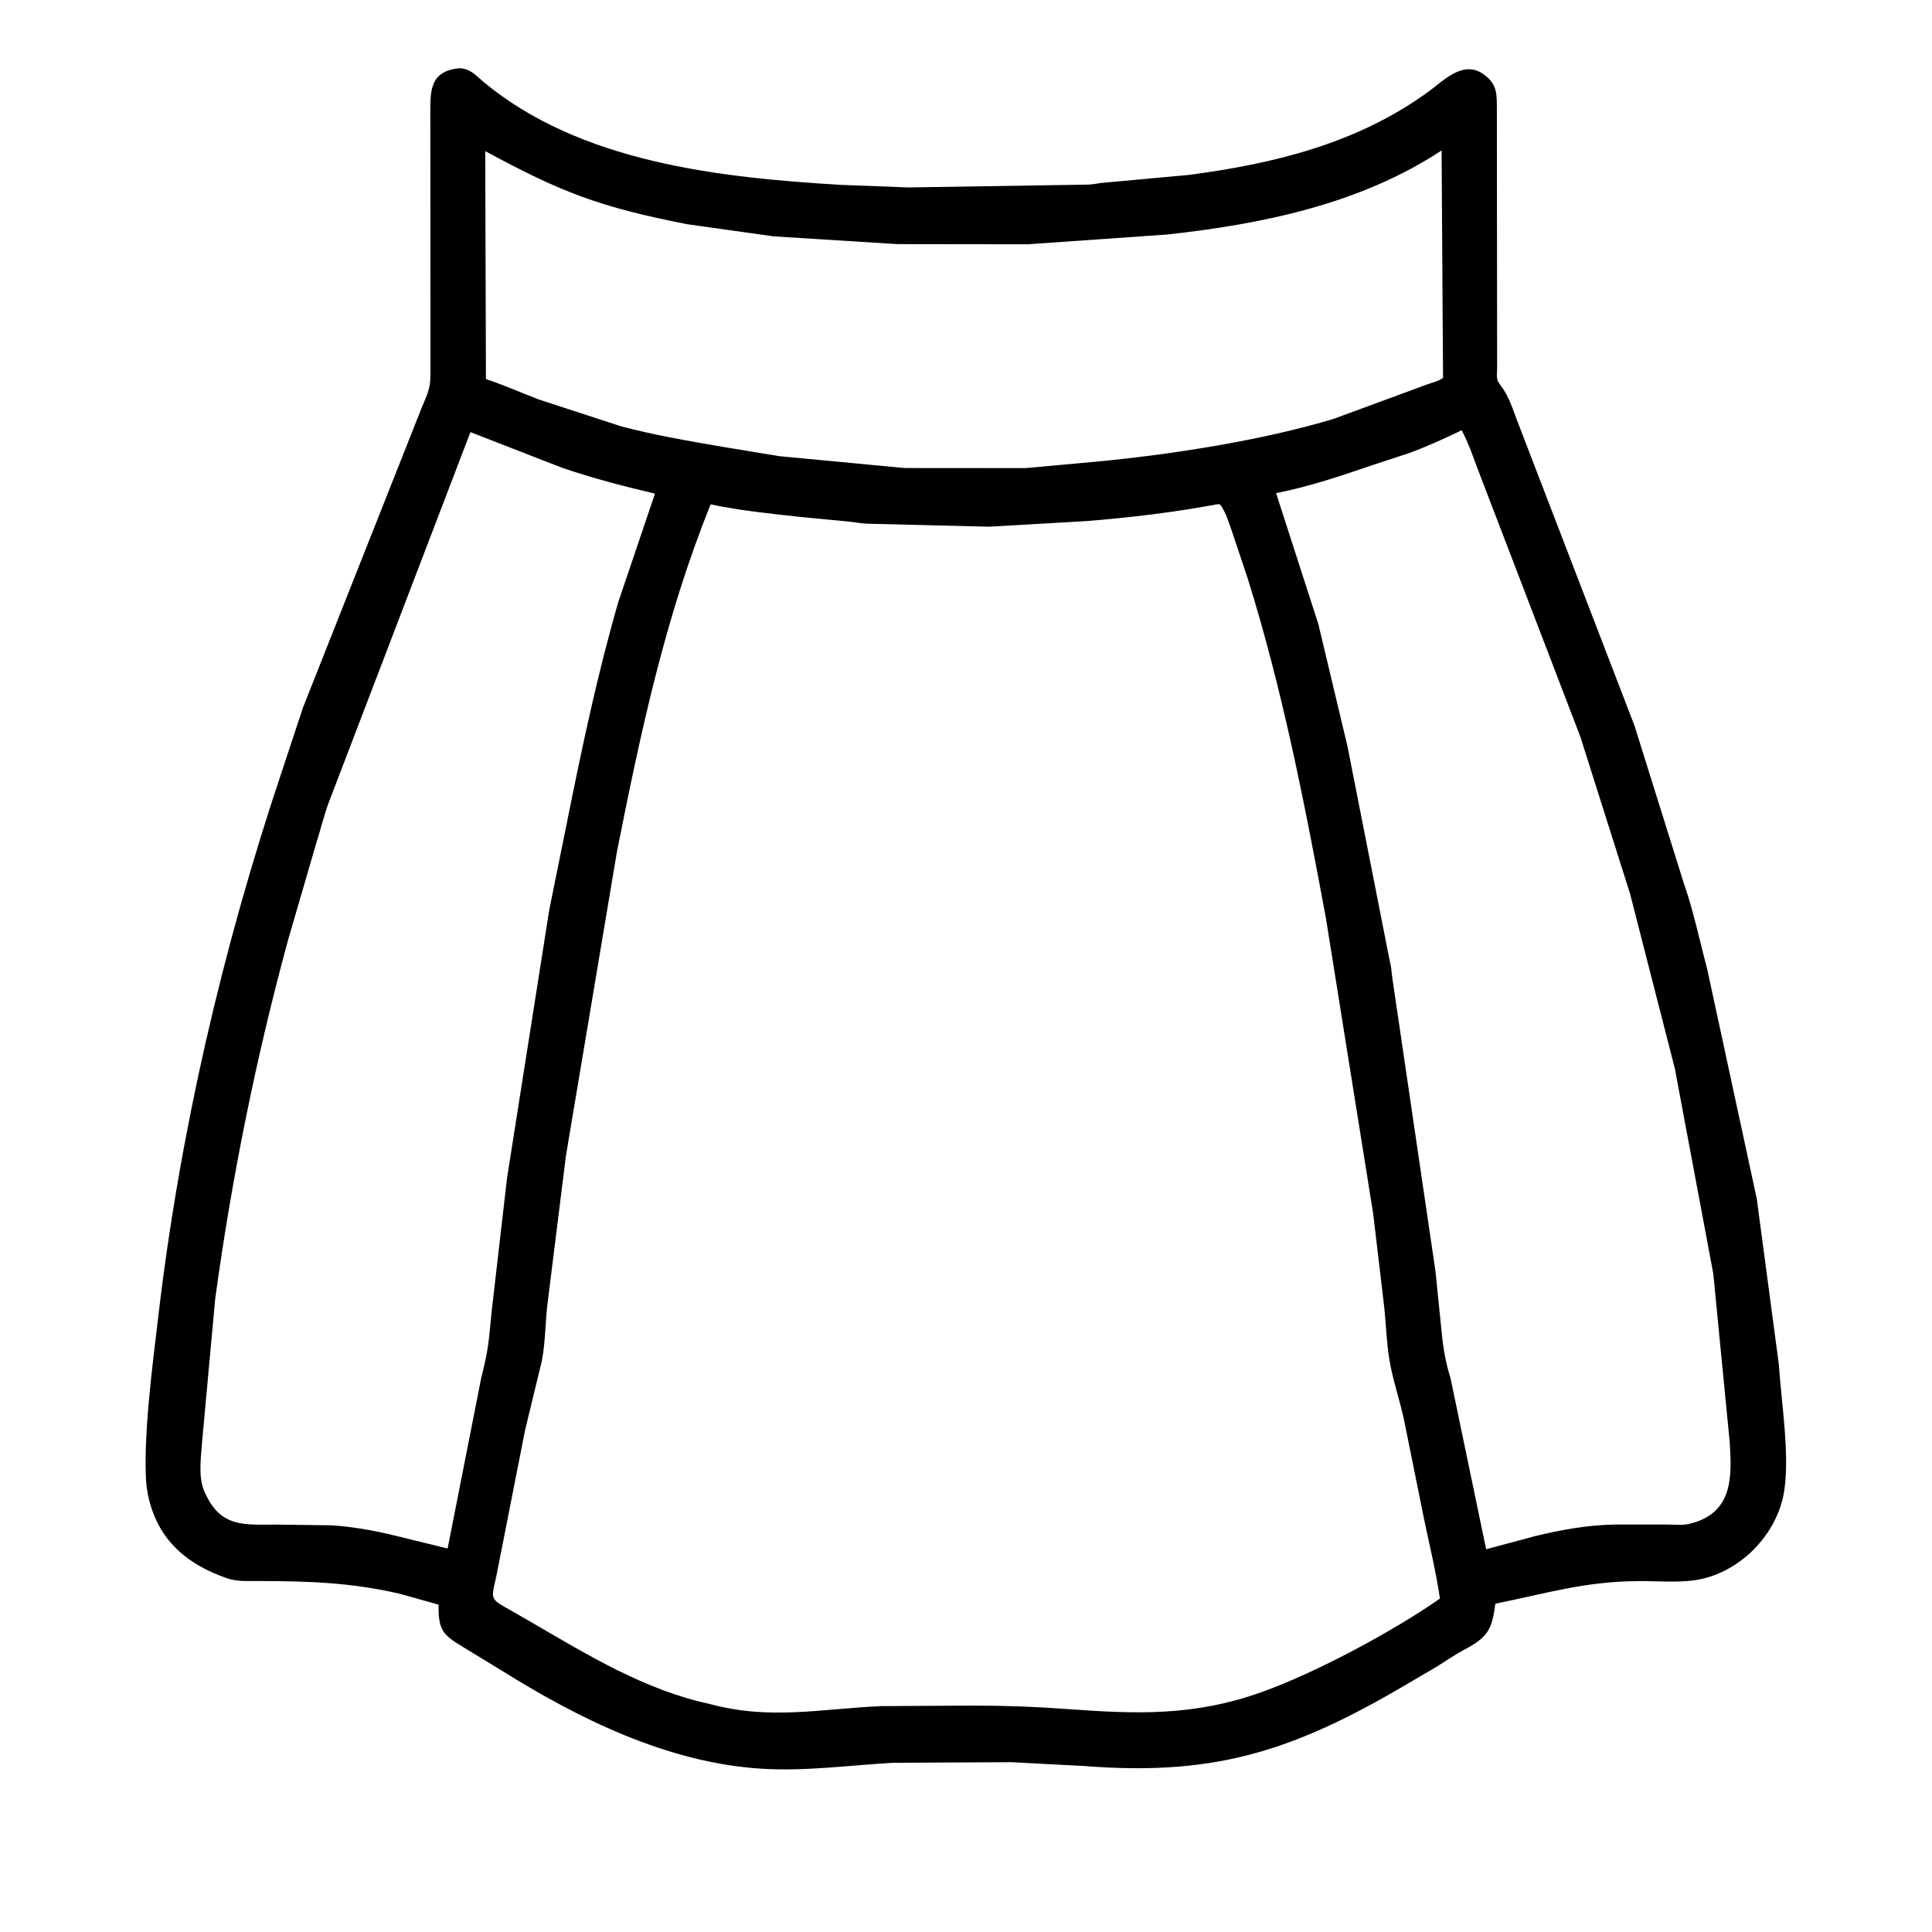 <svg width="48" height="48" viewBox="0 0 48 48" fill="none" xmlns="http://www.w3.org/2000/svg">
<path d="M36.364 40.994C36.12 41.127 35.895 41.284 35.66 41.429L34.652 42.019C31.931 43.586 30.005 44.116 26.936 43.876L25.127 43.781L22.193 43.796C21.091 43.857 20.012 44.013 18.904 43.942C16.576 43.792 14.373 42.701 12.431 41.484L11.543 40.944C11.016 40.621 10.887 40.532 10.896 39.867L9.926 39.595C8.713 39.317 7.68 39.283 6.455 39.28C6.206 39.279 5.899 39.299 5.663 39.219C4.633 38.87 3.889 38.238 3.67 37.106L3.639 36.914C3.542 35.772 3.794 33.884 3.928 32.743C4.466 28.144 5.524 23.577 6.996 19.187L7.53 17.573L10.48 10.121C10.708 9.594 10.695 9.585 10.695 9.015L10.691 2.786C10.69 2.231 10.694 1.764 11.419 1.694C11.703 1.717 11.798 1.856 12.007 2.03C14.414 4.036 17.87 4.413 20.892 4.593L22.573 4.657L27.058 4.586C27.189 4.578 27.314 4.546 27.447 4.537L29.517 4.348C31.65 4.07 33.736 3.562 35.504 2.266C35.872 1.996 36.351 1.492 36.846 1.837L36.867 1.852C37.206 2.091 37.188 2.355 37.189 2.725L37.196 9.131C37.196 9.226 37.175 9.386 37.214 9.471L37.295 9.598C37.485 9.83 37.599 10.207 37.708 10.489L40.609 18.03L41.827 21.922C42.068 22.607 42.222 23.353 42.41 24.055L43.646 29.78L44.195 33.9C44.255 34.83 44.465 36.103 44.332 37.018C44.169 38.143 43.18 39.132 42.048 39.268C41.613 39.32 41.138 39.278 40.697 39.282C39.358 39.292 38.438 39.585 37.152 39.843C37.07 40.474 36.975 40.676 36.364 40.994ZM35.816 3.738C33.787 5.075 31.348 5.568 29.004 5.826L25.541 6.069L22.291 6.065L19.219 5.872L17.074 5.571C14.894 5.144 13.946 4.779 12.055 3.754L12.073 9.419C12.518 9.564 12.944 9.756 13.38 9.923L15.434 10.593C16.254 10.81 17.098 10.954 17.933 11.098L19.366 11.334L22.469 11.628L25.48 11.63L27.252 11.468C29.081 11.295 31.365 10.943 33.141 10.404L35.451 9.553C35.594 9.498 35.727 9.48 35.852 9.387L35.816 3.738ZM36.315 10.689C35.884 10.899 35.446 11.098 34.995 11.262L34.121 11.548C33.322 11.821 32.535 12.089 31.704 12.252L32.754 15.505L33.477 18.539L34.529 23.881C34.569 24.017 34.571 24.165 34.593 24.305L35.665 31.591L35.799 32.918C35.843 33.386 35.894 33.791 36.038 34.24L36.923 38.491L38.151 38.161C38.786 38.008 39.467 37.885 40.121 37.877L41.397 37.876C41.571 37.876 41.793 37.901 41.959 37.862C43.06 37.608 43.028 36.695 42.976 35.848L42.566 31.645L41.611 26.548L40.499 22.207L39.264 18.305L36.781 11.83C36.636 11.459 36.503 11.039 36.315 10.689ZM11.688 10.736L8.173 19.924C8.055 20.239 7.976 20.573 7.873 20.895L7.16 23.343C6.36 26.279 5.758 29.258 5.346 32.274L5.025 35.778C4.999 36.173 4.914 36.684 5.078 37.057L5.098 37.099C5.483 37.947 6.052 37.88 6.839 37.878L8.229 37.896C8.741 37.926 9.307 38.027 9.802 38.149L11.121 38.472L11.955 34.239C12.146 33.485 12.14 33.322 12.215 32.584L12.598 29.262L13.646 22.606L14.114 20.293C14.475 18.5 14.854 16.71 15.363 14.952L16.273 12.264C15.492 12.082 14.725 11.88 13.965 11.622L11.688 10.736ZM30.253 12.527C29.169 12.729 28.079 12.859 26.981 12.947L24.569 13.086L21.516 13.01C21.357 12.999 21.202 12.968 21.044 12.954L19.898 12.845C19.154 12.762 18.389 12.687 17.656 12.531C16.527 15.32 15.911 18.22 15.327 21.164L14.059 28.724L13.599 32.42C13.537 32.941 13.557 33.487 13.417 33.997L13.046 35.528L12.329 39.172C12.192 39.764 12.173 39.719 12.722 40.028L13.246 40.33C14.621 41.131 16.037 41.99 17.613 42.33C19.135 42.744 20.374 42.455 21.895 42.388L24.142 42.375C25.008 42.376 25.654 42.399 26.5 42.46C28.237 42.586 29.662 42.644 31.358 42.035C32.681 41.56 34.577 40.552 35.775 39.716C35.678 39.053 35.517 38.395 35.38 37.739L34.878 35.254C34.769 34.761 34.6 34.274 34.518 33.776C34.449 33.354 34.437 32.936 34.395 32.512L34.116 30.152L32.942 22.812C32.415 19.967 31.858 17.108 30.99 14.344L30.598 13.174C30.532 12.987 30.438 12.675 30.305 12.529L30.253 12.527Z" fill="black"/>
</svg>
